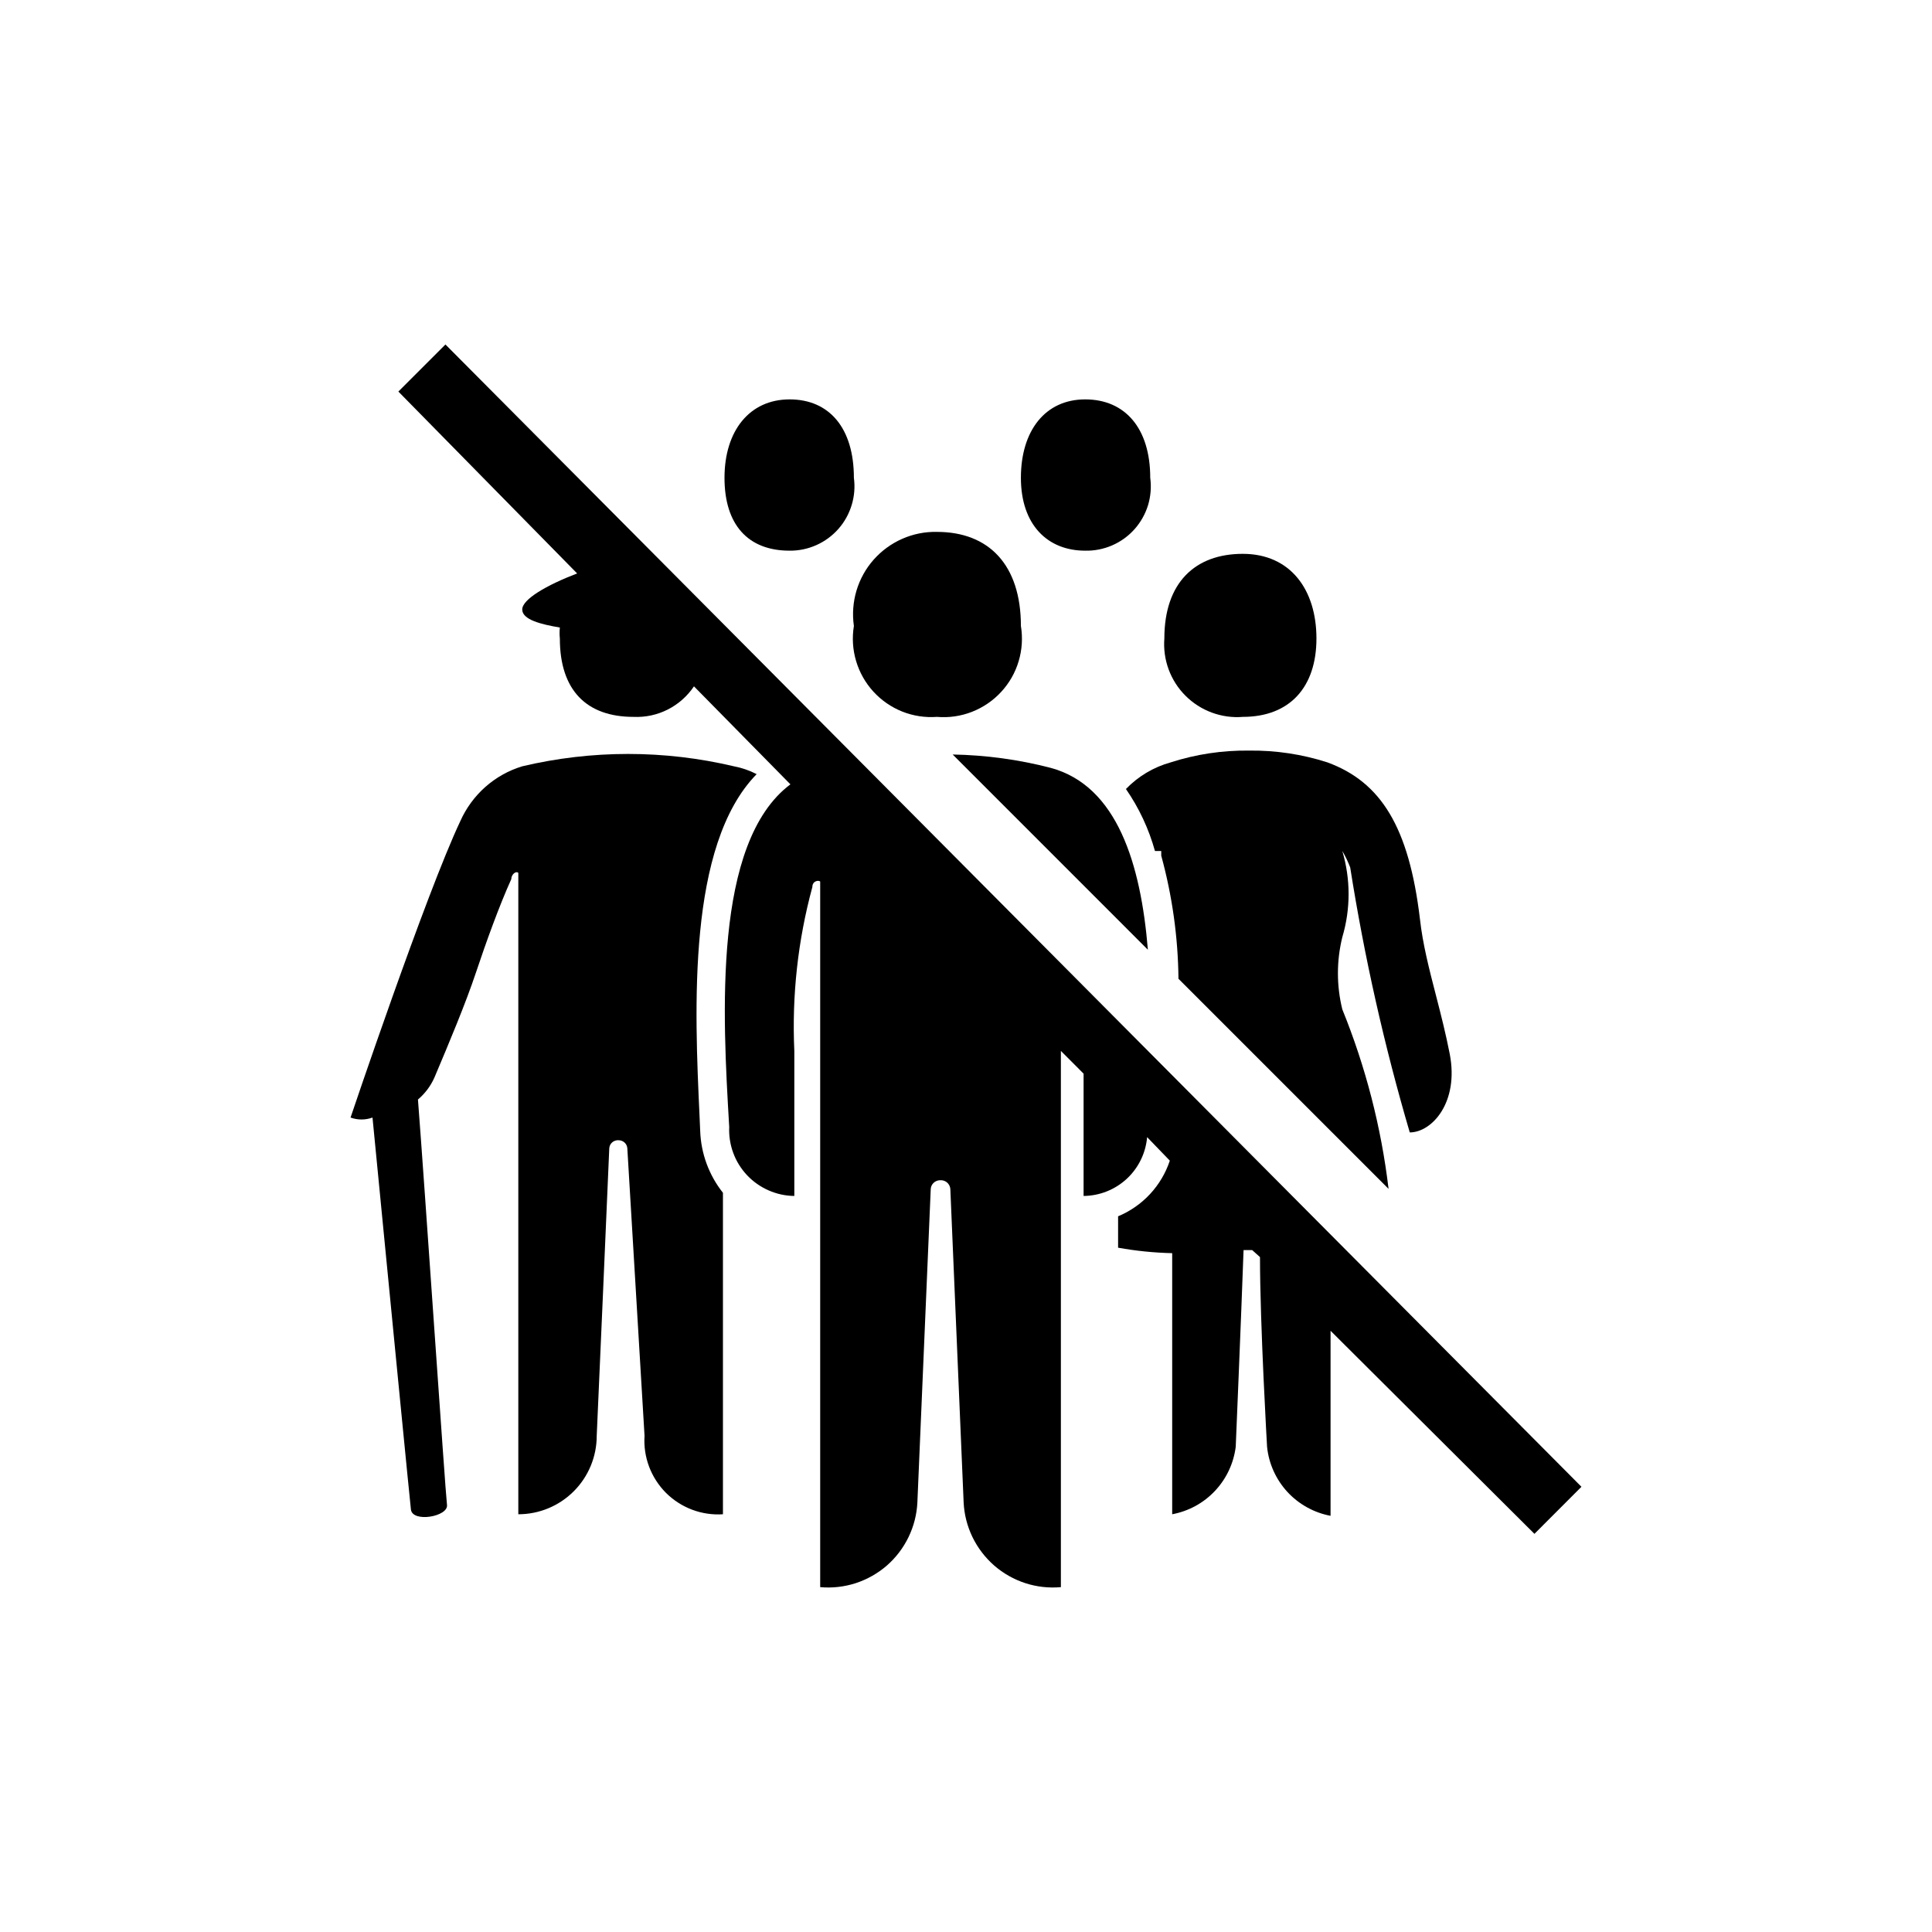 <svg xmlns="http://www.w3.org/2000/svg" width="36" height="36" fill="currentColor" focusable="false" viewBox="0 0 36 36"><path fill="currentColor" d="M8.3 6.419L7.423 7.296L10.754 10.685C10.184 10.904 9.731 11.167 9.731 11.357C9.731 11.547 10.082 11.634 10.432 11.693C10.425 11.761 10.425 11.829 10.432 11.897C10.432 12.862 10.929 13.358 11.806 13.358C12.026 13.368 12.246 13.321 12.443 13.221C12.64 13.121 12.808 12.972 12.931 12.789L14.728 14.615C13.278 15.701 13.468 18.945 13.585 20.95L13.588 20.999C13.58 21.164 13.606 21.328 13.663 21.483C13.72 21.638 13.808 21.779 13.921 21.899C14.034 22.019 14.171 22.115 14.322 22.181C14.473 22.248 14.636 22.283 14.801 22.285V19.582C14.754 18.553 14.867 17.523 15.137 16.529C15.137 16.412 15.254 16.397 15.283 16.426V29.574C15.506 29.594 15.731 29.569 15.945 29.5C16.158 29.43 16.355 29.319 16.525 29.172C16.694 29.024 16.831 28.844 16.929 28.642C17.027 28.44 17.083 28.221 17.094 27.997L17.343 22.153C17.346 22.109 17.366 22.068 17.399 22.038C17.431 22.009 17.474 21.992 17.518 21.992C17.541 21.99 17.564 21.993 17.586 22C17.608 22.007 17.629 22.018 17.646 22.033C17.664 22.048 17.678 22.066 17.689 22.087C17.7 22.108 17.706 22.13 17.708 22.153L17.956 27.997C17.967 28.221 18.023 28.44 18.121 28.642C18.219 28.844 18.357 29.024 18.526 29.172C18.695 29.319 18.892 29.43 19.106 29.5C19.319 29.569 19.544 29.594 19.768 29.574V19.582L20.191 20.006V22.285C20.49 22.282 20.776 22.168 20.995 21.966C21.214 21.763 21.349 21.486 21.375 21.189L21.798 21.627C21.721 21.859 21.595 22.071 21.429 22.25C21.262 22.429 21.06 22.57 20.834 22.664V23.249C21.167 23.309 21.504 23.343 21.842 23.351V28.216C22.147 28.159 22.427 28.007 22.639 27.781C22.852 27.555 22.987 27.267 23.026 26.959C23.026 26.959 23.128 24.534 23.172 23.293H23.332L23.478 23.424C23.478 24.68 23.61 26.959 23.61 26.959C23.642 27.273 23.775 27.567 23.988 27.799C24.201 28.03 24.484 28.187 24.793 28.245V24.797L28.592 28.581L29.468 27.704L8.3 6.419Z"/><path fill="currentColor" d="M15.212 10.157C15.055 10.227 14.885 10.263 14.713 10.261C13.939 10.261 13.5 9.779 13.5 8.903C13.5 8.026 13.968 7.442 14.713 7.442C15.458 7.442 15.911 7.982 15.911 8.903C15.934 9.073 15.92 9.246 15.87 9.41C15.82 9.575 15.736 9.727 15.622 9.856C15.509 9.984 15.369 10.087 15.212 10.157Z"/><path fill="currentColor" d="M18.111 13.264C17.904 13.345 17.681 13.377 17.459 13.358C17.239 13.374 17.018 13.341 16.812 13.259C16.607 13.177 16.423 13.05 16.274 12.887C16.125 12.724 16.015 12.529 15.952 12.317C15.889 12.105 15.875 11.882 15.911 11.664C15.879 11.443 15.896 11.219 15.959 11.006C16.023 10.792 16.132 10.595 16.279 10.429C16.427 10.262 16.609 10.129 16.812 10.04C17.016 9.95 17.237 9.906 17.459 9.911C18.424 9.911 19.023 10.524 19.023 11.664C19.059 11.883 19.045 12.108 18.981 12.321C18.918 12.534 18.806 12.73 18.655 12.893C18.505 13.056 18.318 13.183 18.111 13.264Z"/><path fill="currentColor" d="M20.221 10.261C20.394 10.265 20.565 10.231 20.724 10.162C20.883 10.093 21.025 9.99 21.14 9.861C21.255 9.732 21.341 9.579 21.392 9.414C21.442 9.248 21.456 9.074 21.433 8.903C21.433 7.982 20.966 7.442 20.221 7.442C19.476 7.442 19.023 8.026 19.023 8.903C19.023 9.779 19.519 10.261 20.221 10.261Z"/><path fill="currentColor" d="M24.53 11.897C24.53 12.803 24.034 13.358 23.157 13.358C22.961 13.374 22.765 13.346 22.58 13.278C22.396 13.21 22.229 13.103 22.09 12.964C21.951 12.826 21.844 12.658 21.776 12.474C21.708 12.29 21.681 12.093 21.696 11.897C21.696 10.86 22.266 10.32 23.157 10.32C24.048 10.32 24.53 10.992 24.53 11.897Z"/><path fill="currentColor" d="M14.099 14.425C13.966 14.356 13.823 14.307 13.676 14.279C12.379 13.972 11.028 13.972 9.731 14.279C9.477 14.356 9.242 14.488 9.043 14.664C8.844 14.841 8.685 15.058 8.577 15.301C7.934 16.66 6.532 20.824 6.532 20.824C6.664 20.872 6.809 20.872 6.941 20.824C6.972 21.143 7.027 21.711 7.094 22.393L7.094 22.395C7.307 24.579 7.635 27.939 7.657 28.128C7.686 28.377 8.358 28.26 8.329 28.041C8.314 27.927 8.205 26.367 8.085 24.65C7.973 23.049 7.852 21.312 7.788 20.488C7.92 20.376 8.025 20.236 8.095 20.078C8.373 19.421 8.679 18.691 8.869 18.121C9.059 17.551 9.308 16.864 9.527 16.382C9.527 16.295 9.614 16.222 9.658 16.265V28.216C10.046 28.216 10.417 28.062 10.691 27.788C10.965 27.514 11.119 27.142 11.119 26.755C11.119 26.755 11.353 21.452 11.353 21.393C11.355 21.372 11.361 21.352 11.37 21.333C11.38 21.314 11.394 21.297 11.41 21.284C11.426 21.27 11.445 21.26 11.466 21.254C11.486 21.247 11.507 21.245 11.528 21.247C11.568 21.247 11.607 21.262 11.637 21.289C11.667 21.316 11.685 21.353 11.689 21.393L12.01 26.755C11.997 26.95 12.026 27.146 12.095 27.329C12.164 27.512 12.271 27.678 12.409 27.817C12.548 27.955 12.714 28.062 12.897 28.131C13.08 28.2 13.276 28.229 13.471 28.216V22.226C13.21 21.897 13.061 21.492 13.047 21.072C13.044 20.982 13.039 20.89 13.035 20.796C12.943 18.805 12.802 15.75 14.099 14.425Z"/><path fill="currentColor" d="M21.638 15.944V15.857H21.521C21.406 15.444 21.224 15.054 20.98 14.702C21.209 14.465 21.496 14.294 21.813 14.206C22.285 14.054 22.778 13.98 23.274 13.986C23.77 13.98 24.263 14.054 24.735 14.206C25.728 14.571 26.254 15.404 26.459 17.128C26.51 17.589 26.631 18.061 26.759 18.555C26.849 18.904 26.941 19.265 27.014 19.64C27.189 20.546 26.678 21.101 26.269 21.101C25.793 19.481 25.422 17.831 25.159 16.163C25.118 16.057 25.07 15.954 25.012 15.857C25.168 16.381 25.168 16.939 25.012 17.463C24.903 17.905 24.903 18.366 25.012 18.808C25.447 19.879 25.737 21.004 25.874 22.153L21.959 18.238C21.951 17.462 21.843 16.692 21.638 15.944Z"/><path fill="currentColor" d="M19.578 14.308C20.82 14.644 21.258 16.105 21.389 17.697L17.752 14.059C18.368 14.07 18.981 14.153 19.578 14.308Z"/></svg>